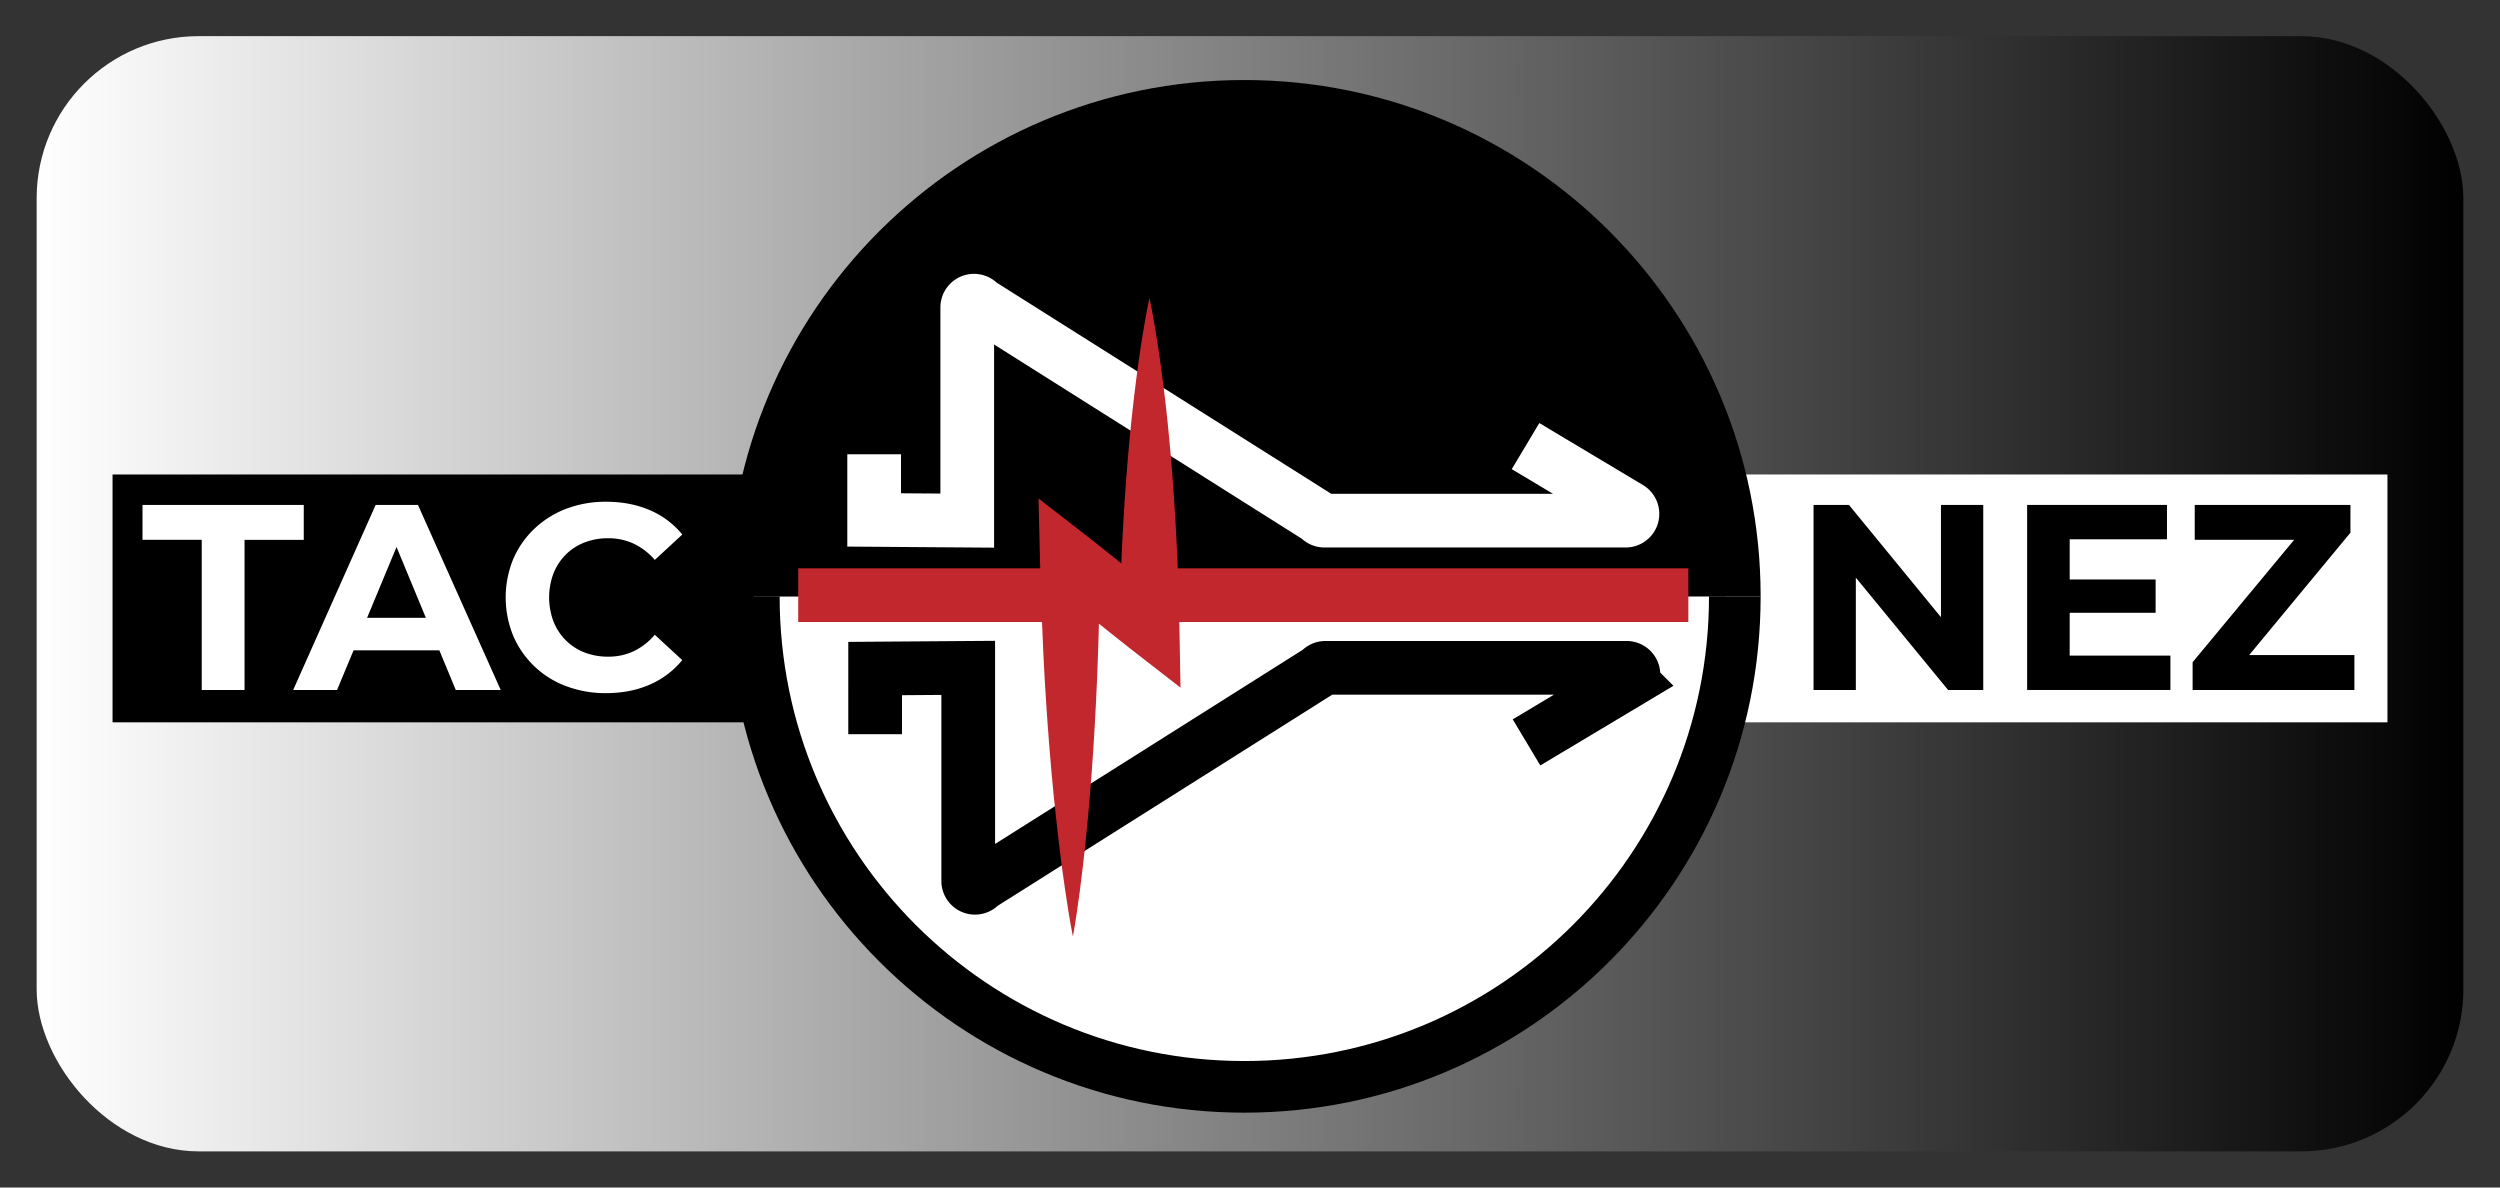 <svg xmlns="http://www.w3.org/2000/svg" xmlns:xlink="http://www.w3.org/1999/xlink" width="2421" height="1150" viewBox="0 0 2421 1150"><rect x="0" y="0" width="2421" height="1150" fill="#333333" stroke="none"/><defs><style>.a{fill:url(#a);}.b,.c{fill:#fff;}.c,.f{stroke:#000;}.c,.d,.e,.f{stroke-miterlimit:10;}.c{stroke-width:50px;}.d,.e,.f{fill:none;stroke-width:52px;}.d{stroke:#fff;}.e{stroke:#c1272d;}.g{fill:#c1272d;}</style><linearGradient id="a" x1="35.5" y1="575" x2="2385.5" y2="575" gradientUnits="userSpaceOnUse"><stop offset="0" stop-color="#fff"/><stop offset="1"/></linearGradient></defs><title>taconez-logo</title><rect class="a" x="35.5" y="35" width="2350" height="1080" rx="156.93" ry="156.93"/><rect class="b" x="1671" y="459.5" width="641" height="240"/><rect x="109" y="459.5" width="664" height="240"/><path class="c" d="M1680,577.5c0,262.34-212.66,475-475,475s-475-212.66-475-475"/><path d="M705,577.5c0-276.14,223.86-500,500-500s500,223.86,500,500"/><path class="d" d="M1477.33,432l100.33,60a6.56,6.56,0,0,1-3.37,12.19H1282.6a6.56,6.56,0,0,1-5.38-2.8L948.62,294a6.56,6.56,0,0,0-11.94,3.76v206.4l-90.15-.66V439.93"/><line class="e" x1="773" y1="576.37" x2="1635" y2="576.37"/><path class="f" d="M1478.28,718.93l100.33-60a6.56,6.56,0,0,0-3.37-12.19h-291.7a6.56,6.56,0,0,0-5.38,2.8L949.57,856.91a6.56,6.56,0,0,1-11.94-3.76V646.76l-90.15.66V711"/><path class="g" d="M1113.12,288.5c2.84,13.22,5.07,26.44,7.2,39.66s4,26.44,5.65,39.66c3.39,26.44,6.09,52.89,8.31,79.33s3.91,52.89,5.21,79.33,2.15,52.89,2.63,79.33l1.09,60.12-48.43-37.62c-6.53-5.08-13-10.26-19.46-15.4s-12.88-10.39-19.32-15.58l-19.17-15.76c-6.34-5.32-12.73-10.57-19-15.95l47.37-22.73q-.35,45.49-1.9,91t-4.49,91q-1.48,22.75-3.36,45.51t-4.25,45.52q-2.34,22.76-5.31,45.53c-2,15.18-4.14,30.36-6.87,45.54-3-15.14-5.33-30.28-7.58-45.43s-4.22-30.29-6-45.44-3.45-30.3-5-45.45-2.85-30.3-4.07-45.45q-3.69-45.46-5.91-90.93t-3.32-90.95l-1.42-60.61,48.79,37.87c6.54,5.07,13,10.27,19.46,15.4l19.31,15.59c6.38,5.26,12.8,10.48,19.16,15.78s12.72,10.58,19,16l-47.34,22.49q.72-39.66,2.63-79.33c1.3-26.44,3-52.89,5.21-79.33s4.93-52.89,8.31-79.33q2.52-19.83,5.65-39.66C1108,314.94,1110.28,301.72,1113.12,288.5Z"/><path class="b" d="M195.35,668.17V522.76H138V489H294.16v33.79H236.82V668.17Z"/><path class="b" d="M441.37,668.17h43.52L404.76,489h-41l-79.87,179.2h42.5l16-38.4h83.07Zm-85.88-69.89L384,529.7l28.41,68.58Z"/><path class="b" d="M586.77,671.24a107.31,107.31,0,0,1-38.53-6.78A89.47,89.47,0,0,1,497,615.69a98.08,98.08,0,0,1,0-74.24A88.76,88.76,0,0,1,517.52,512a92.22,92.22,0,0,1,30.85-19.33A107,107,0,0,1,587,485.9q23.29,0,42.11,8.06a82.09,82.09,0,0,1,31.62,23.68l-26.62,24.58a62.36,62.36,0,0,0-20.48-15.74,57.53,57.53,0,0,0-24.58-5.25,62.9,62.9,0,0,0-23,4.1,52.22,52.22,0,0,0-18.18,11.78A53.79,53.79,0,0,0,536,555.27a66.35,66.35,0,0,0,0,46.59A53.75,53.75,0,0,0,547.86,620,52.17,52.17,0,0,0,566,631.82a62.83,62.83,0,0,0,23,4.1,57.47,57.47,0,0,0,24.58-5.25,60.94,60.94,0,0,0,20.48-16l26.62,24.58a83.2,83.2,0,0,1-31.62,23.81Q610.33,671.24,586.77,671.24Z"/><polygon points="1879.62 488.97 1879.62 597.69 1790.53 488.97 1756.23 488.97 1756.23 668.17 1797.19 668.17 1797.19 559.4 1886.53 668.17 1920.58 668.17 1920.58 488.97 1879.62 488.97"/><polygon points="2004.29 634.89 2004.29 593.42 2087.49 593.42 2087.49 561.16 2004.29 561.16 2004.29 522.25 2098.5 522.25 2098.5 488.97 1963.08 488.97 1963.08 668.17 2101.83 668.17 2101.83 634.89 2004.29 634.89"/><polygon points="2178.07 634.38 2276.16 515.85 2276.16 488.97 2125.38 488.97 2125.38 522.76 2221.65 522.76 2123.33 641.29 2123.33 668.17 2280 668.17 2280 634.38 2178.07 634.38"/></svg>